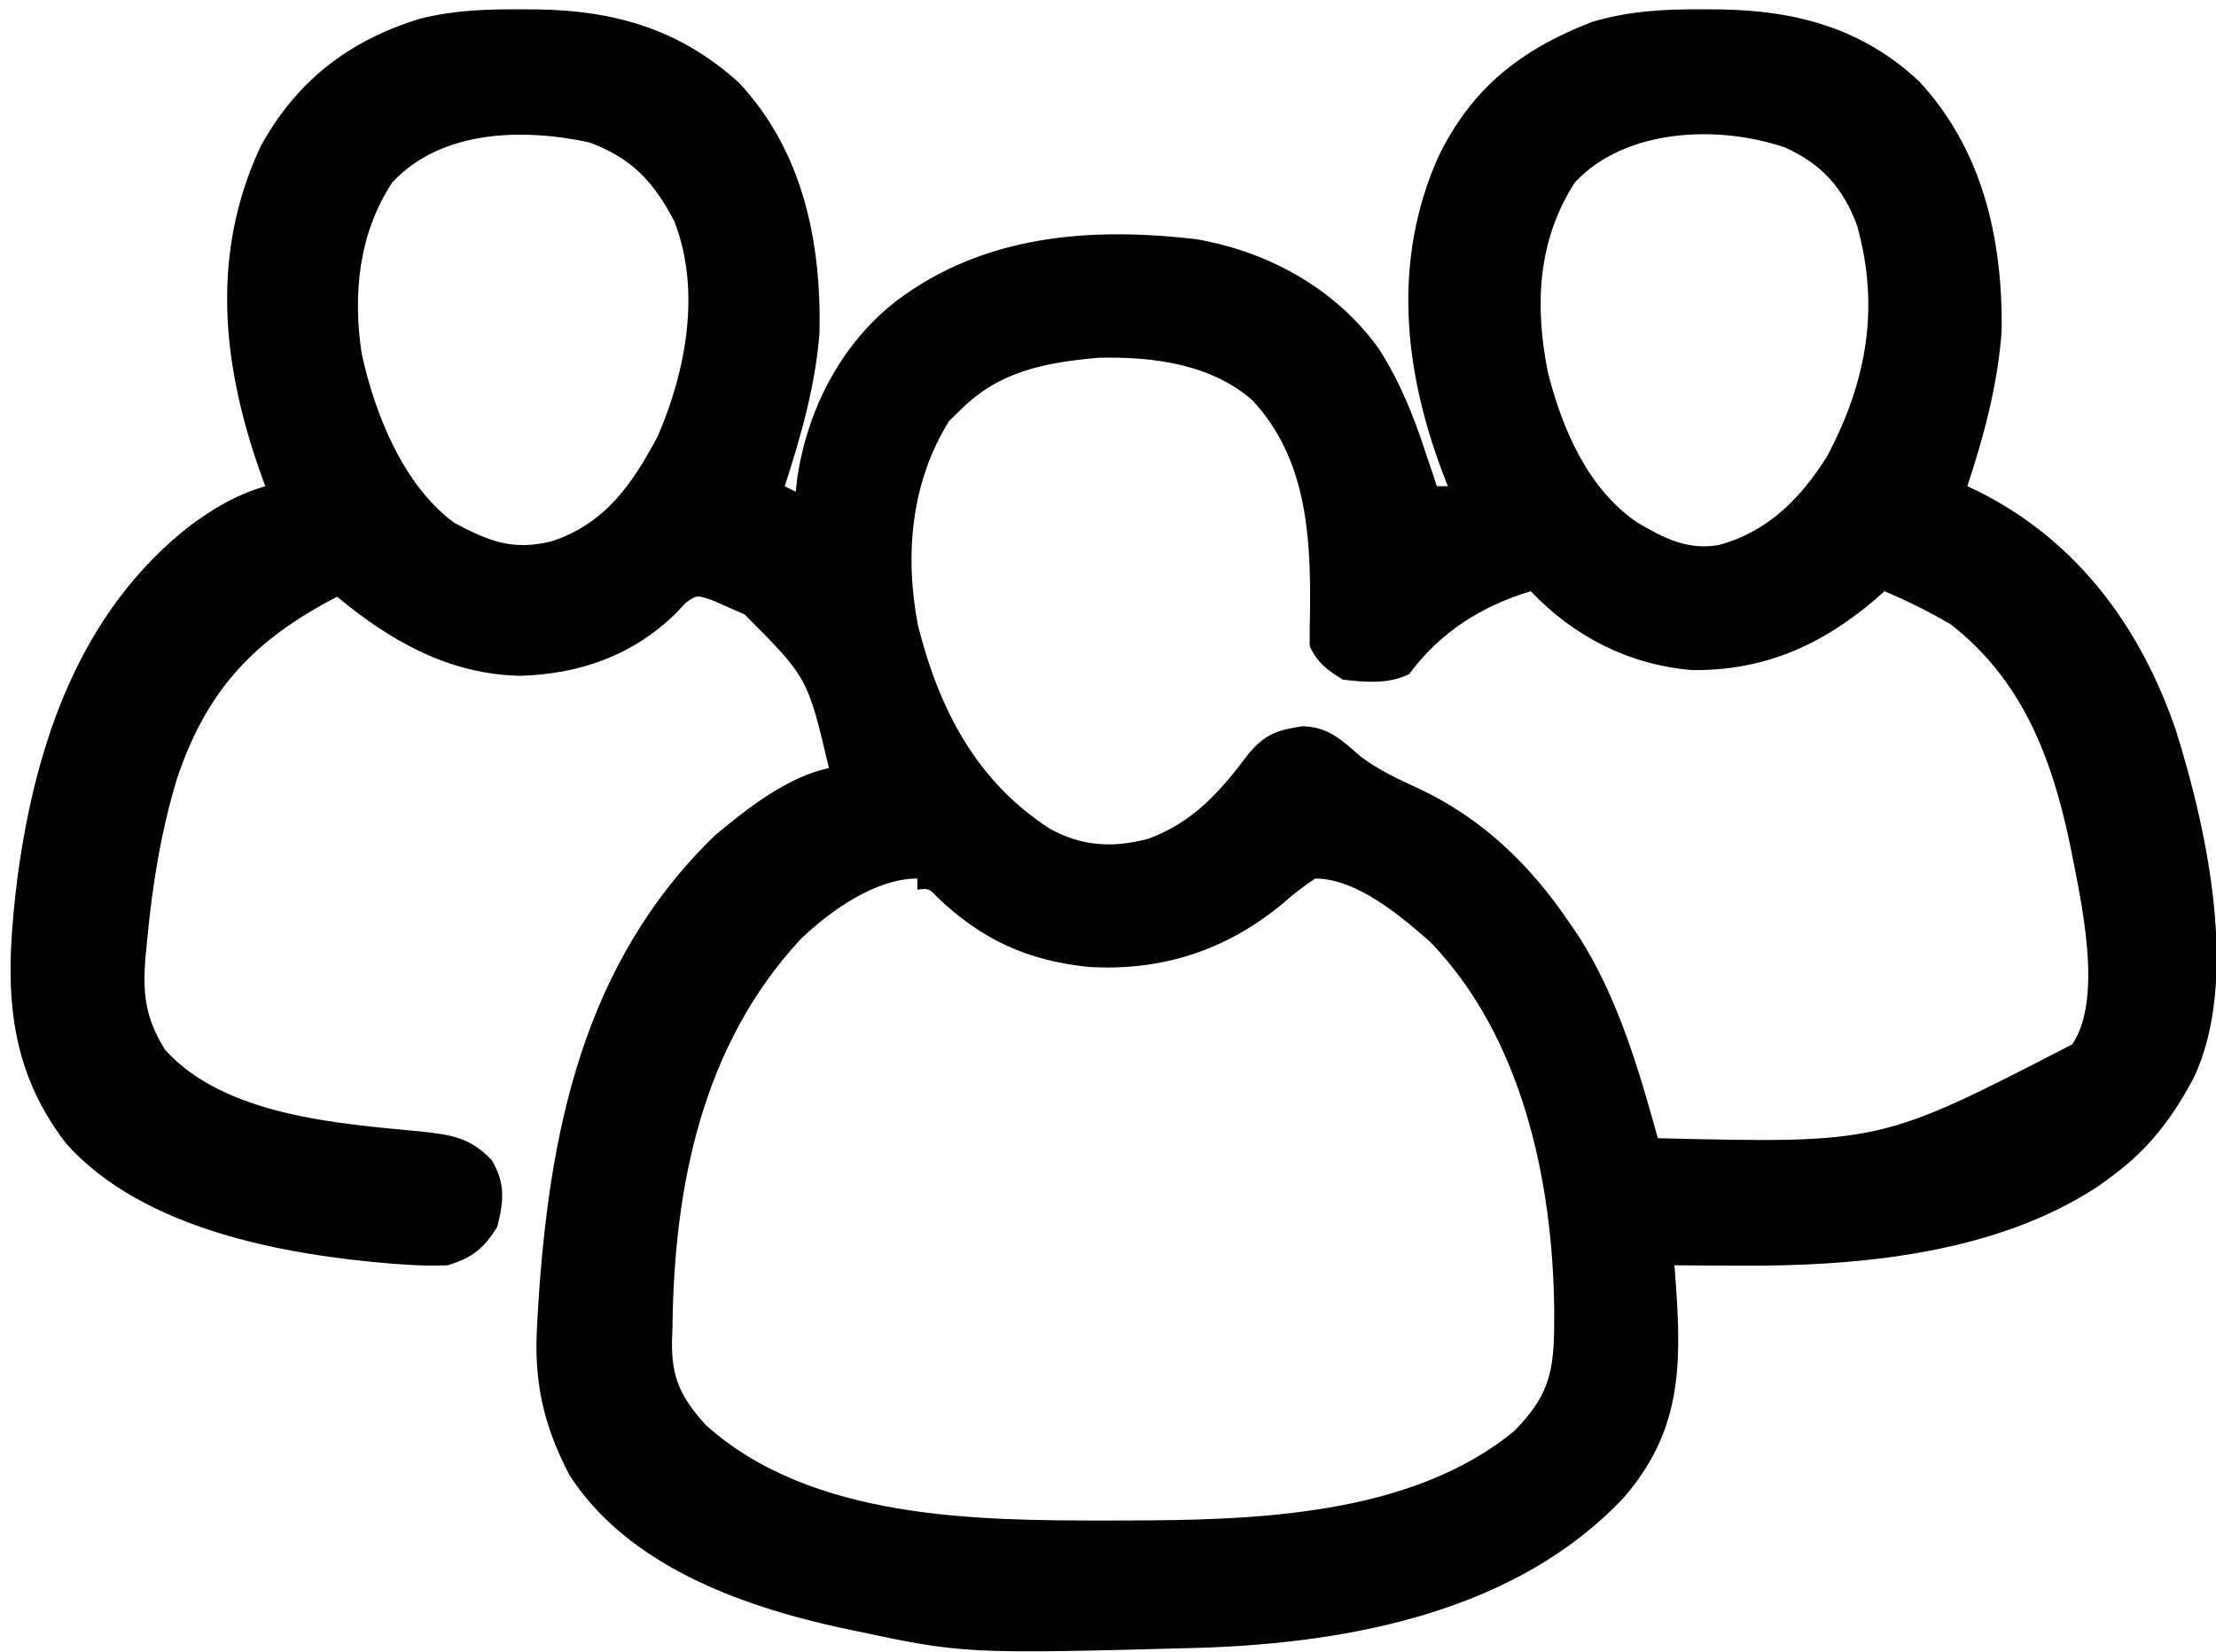 <?xml version="1.0" encoding="UTF-8"?>
<svg version="1.1" xmlns="http://www.w3.org/2000/svg" width="401" height="299">
<path d="M0 0 C1.017 0.006 2.033 0.011 3.081 0.017 C17.096 0.244 28.885 3.706 39.438 13.312 C50.993 25.697 54.343 42.097 53.98 58.609 C53.229 68.111 50.623 77.276 47.688 86.312 C48.347 86.642 49.008 86.972 49.688 87.312 C49.751 86.681 49.814 86.049 49.879 85.398 C51.614 72.721 57.764 60.584 68 52.688 C83.812 40.822 102.945 39.363 122.128 41.597 C135.286 43.86 147.546 50.643 155.301 61.59 C159.074 67.516 161.52 73.653 163.688 80.312 C164.1 81.529 164.512 82.746 164.938 84 C165.185 84.763 165.433 85.526 165.688 86.312 C166.347 86.312 167.007 86.312 167.688 86.312 C167.35 85.441 167.012 84.57 166.664 83.672 C159.701 65.078 157.636 45.421 165.943 26.734 C171.996 14.222 180.924 7.278 193.688 2.312 C200.42 0.263 206.998 -0.041 214 0 C215.017 0.006 216.033 0.011 217.081 0.017 C230.777 0.239 242.781 3.464 253 13.062 C264.457 25.48 268.056 41.432 267.91 57.965 C267.267 67.631 264.73 77.142 261.688 86.312 C262.342 86.618 262.997 86.924 263.672 87.238 C281.584 96.22 293.045 111.776 299.447 130.538 C305.04 148.332 311.027 175.658 302.688 193.312 C298.819 200.649 294.407 206.43 287.688 211.312 C286.995 211.823 286.303 212.333 285.59 212.859 C266.896 225.301 241.789 227.548 220 227.375 C218.905 227.37 217.81 227.366 216.682 227.361 C214.017 227.35 211.352 227.333 208.688 227.312 C208.831 229.196 208.831 229.196 208.977 231.117 C210.015 246.118 209.718 257.573 199.5 269.375 C180.232 289.834 150.488 295.583 123.339 296.528 C80.222 297.685 80.222 297.685 59.688 293.312 C58.623 293.088 58.623 293.088 57.538 292.858 C39.482 288.867 19.232 281.547 8.73 265.281 C4.01 256.185 2.272 248.378 2.875 238.25 C2.927 237.299 2.979 236.348 3.032 235.368 C4.996 203.315 11.135 172.635 35.086 149.488 C40.965 144.571 48.115 138.952 55.688 137.312 C51.83 120.937 51.83 120.937 40.434 109.52 C39.527 109.121 38.621 108.723 37.688 108.312 C36.663 107.861 35.638 107.41 34.582 106.945 C31.74 105.981 31.74 105.981 29.703 107.473 C28.829 108.414 28.829 108.414 27.938 109.375 C20.08 116.993 10.598 120.295 -0.188 120.625 C-13.044 120.335 -23.543 114.409 -33.312 106.312 C-48.304 114.075 -56.896 123.137 -62.312 139.312 C-65.209 148.928 -66.743 158.507 -67.688 168.5 C-67.784 169.48 -67.881 170.46 -67.981 171.47 C-68.521 178.097 -68.034 182.558 -64.438 188.312 C-53.649 200.258 -33.137 201.67 -18.118 203.098 C-12.737 203.68 -9.174 204.167 -5.312 208.312 C-2.836 212.477 -3.155 215.681 -4.312 220.312 C-6.801 224.312 -8.844 225.963 -13.312 227.312 C-15.905 227.399 -18.303 227.371 -20.875 227.188 C-21.975 227.115 -21.975 227.115 -23.096 227.04 C-42.939 225.463 -68.421 220.808 -82.312 205.312 C-93.847 190.381 -93.365 174.913 -91.125 156.938 C-87.852 132.762 -79.833 108.976 -59.863 93.402 C-55.428 90.174 -51.609 87.888 -46.312 86.312 C-46.65 85.369 -46.988 84.425 -47.336 83.453 C-54.191 63.9 -56.152 44.134 -47.188 24.875 C-40.707 13.019 -31.215 5.632 -18.269 1.69 C-12.191 0.163 -6.245 -0.036 0 0 Z M-23.312 31.312 C-29.386 40.502 -30.482 51.486 -28.883 62.188 C-26.527 73.125 -21.385 86.134 -12.066 92.957 C-5.797 96.298 -1.463 98.033 5.625 96.25 C15.217 93.019 20.038 86.023 24.688 77.312 C29.857 65.397 32.59 50.826 27.688 38.312 C23.961 31.184 19.937 26.858 12.25 24.062 C0.177 21.49 -14.452 21.819 -23.312 31.312 Z M190.688 31.312 C183.857 41.852 183.377 53.779 185.812 65.812 C188.403 75.955 192.988 86.689 201.855 92.809 C206.685 95.664 211.04 97.968 216.773 96.938 C225.607 94.526 231.523 88.517 236.305 80.914 C243.483 67.409 245.905 53.94 241.723 39.078 C239.164 32.241 235.337 28.024 228.715 25.004 C216.587 20.868 199.811 21.538 190.688 31.312 Z M79.688 72.312 C78.945 73.034 78.203 73.756 77.438 74.5 C70.494 85.659 69.356 98.859 71.812 111.562 C75.627 126.634 82.325 139.697 95.688 148.312 C101.478 151.498 107.045 151.799 113.367 150.148 C121.595 147.184 126.498 141.566 131.645 134.703 C134.698 131.13 136.764 130.453 141.375 129.75 C146.146 129.881 148.454 132.247 151.949 135.266 C155.277 137.753 158.74 139.337 162.5 141.062 C173.923 146.461 182.626 154.834 189.688 165.312 C190.259 166.145 190.83 166.978 191.418 167.836 C198.451 178.92 202.208 191.735 205.688 204.312 C245.952 205.262 245.952 205.262 280.688 187.312 C286.446 178.675 282.135 160.817 280.215 150.862 C276.892 135.315 271.658 121.437 258.688 111.312 C254.797 109.02 250.845 107.07 246.688 105.312 C246.105 105.832 245.522 106.351 244.922 106.887 C235.139 115.208 224.689 119.76 211.785 119.586 C200.367 118.578 190.566 113.567 182.688 105.312 C173.724 108.005 166.249 112.778 160.688 120.312 C156.99 122.161 152.723 121.788 148.688 121.312 C145.753 119.516 144.215 118.368 142.688 115.312 C142.667 113.083 142.696 110.854 142.75 108.625 C142.889 95.038 142.042 81.231 132.371 70.812 C124.905 64.16 114.109 62.804 104.426 63.066 C94.91 63.922 86.642 65.447 79.688 72.312 Z M50.617 168.234 C32.772 187.452 27.666 212.898 27.375 238.5 C27.346 239.363 27.317 240.226 27.287 241.115 C27.22 247.816 28.905 251.232 33.441 256.254 C52.564 273.394 82.465 273.535 106.75 273.5 C107.523 273.499 108.297 273.499 109.094 273.498 C132.306 273.449 160.831 272.8 179.688 257.312 C186.841 250.098 186.94 245.294 186.936 235.384 C186.677 212.1 181.164 186.035 164.512 168.797 C159.086 164.024 151.142 157.312 143.688 157.312 C141.483 158.78 139.655 160.201 137.688 161.938 C127.52 170.343 115.858 174.099 102.688 173.312 C91.648 172.183 83.282 168.357 75.281 160.668 C73.782 159.097 73.782 159.097 71.688 159.312 C71.688 158.653 71.688 157.993 71.688 157.312 C64.116 157.312 55.966 163.129 50.617 168.234 Z " fill="#000000" transform="translate(94.312,1.688)"/>
</svg>
